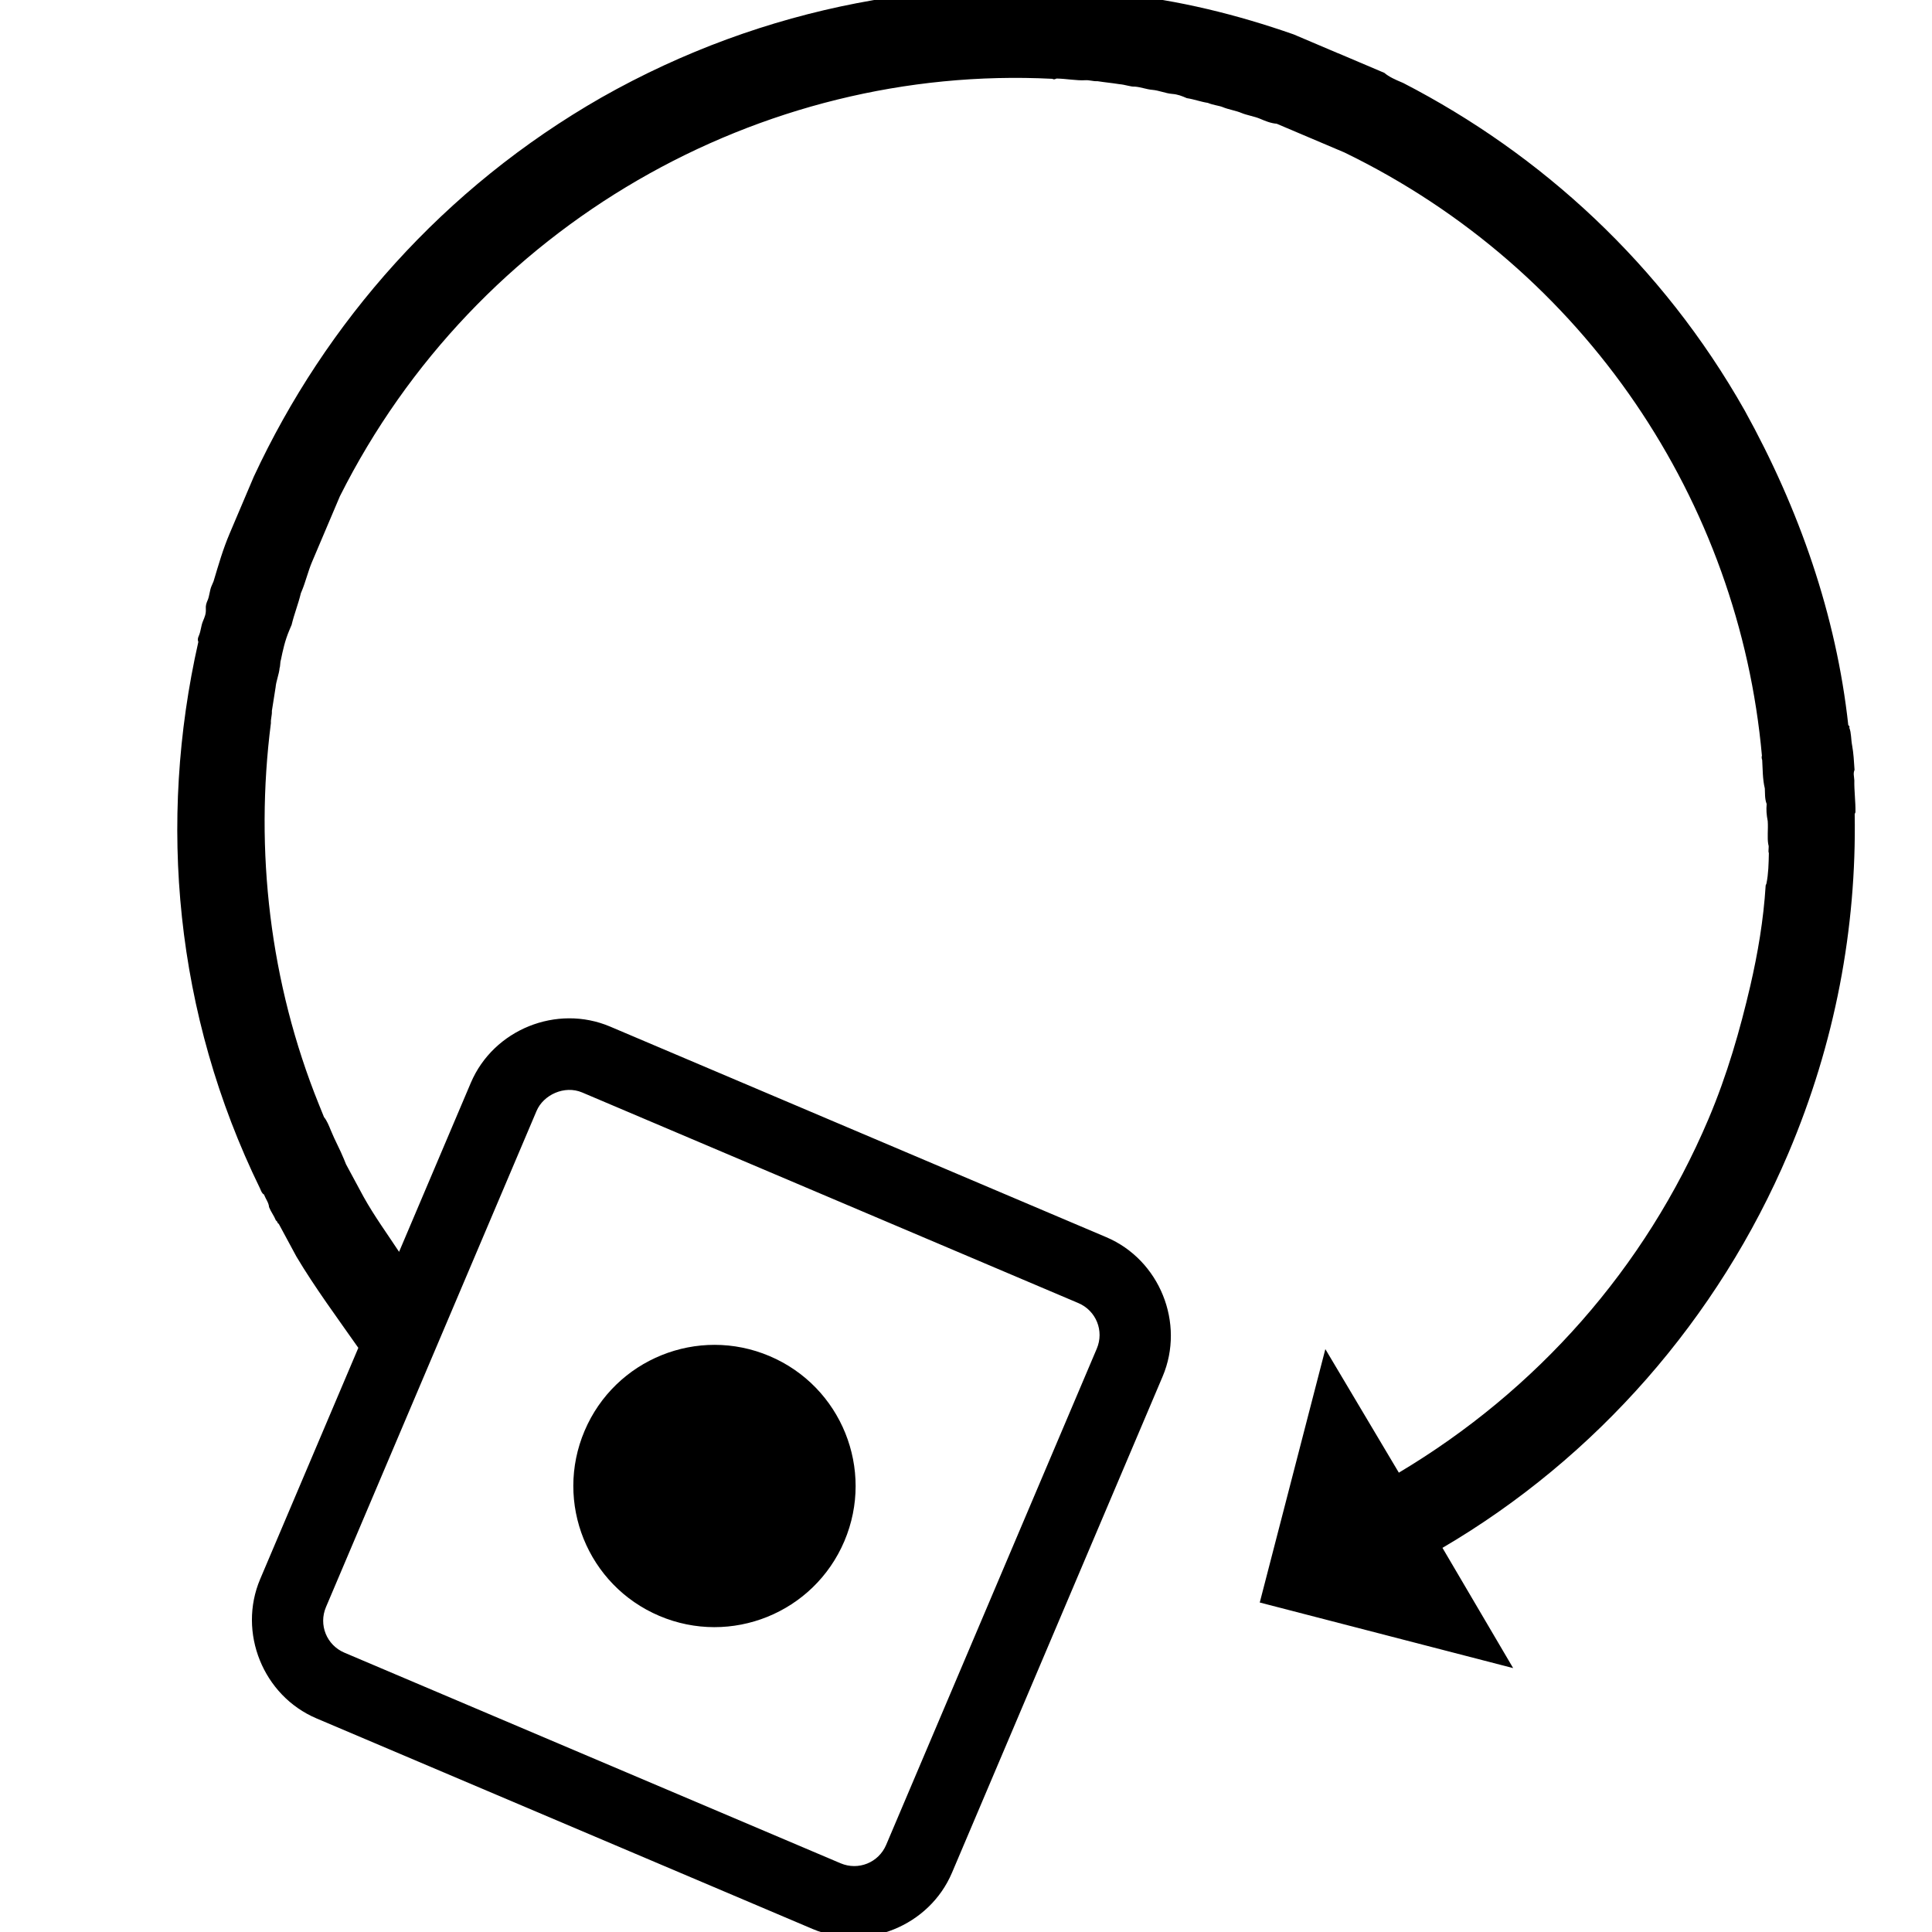 <?xml version="1.0" encoding="UTF-8" standalone="no"?>
<svg
   xmlns:dc="http://purl.org/dc/elements/1.1/"
   xmlns:cc="http://creativecommons.org/ns#"
   xmlns:rdf="http://www.w3.org/1999/02/22-rdf-syntax-ns#"
   xmlns:svg="http://www.w3.org/2000/svg"
   xmlns="http://www.w3.org/2000/svg"
   xmlns:sodipodi="http://sodipodi.sourceforge.net/DTD/sodipodi-0.dtd"
   xmlns:inkscape="http://www.inkscape.org/namespaces/inkscape"
   version="1.1"
   x="0px"
   y="0px"
   viewBox="-461 463 100 100"
   style="enable-background:new -461 463 100 100;"
   xml:space="preserve"
   id="svg3092"
   inkscape:version="0.48.4 r9939"
   width="100%"
   height="100%"
   sodipodi:docname="backup12.svg"><defs
     id="defs3100" /><sodipodi:namedview
     pagecolor="#ffffff"
     bordercolor="#666666"
     borderopacity="1"
     objecttolerance="10"
     gridtolerance="10"
     guidetolerance="10"
     inkscape:pageopacity="0"
     inkscape:pageshadow="2"
     inkscape:window-width="669"
     inkscape:window-height="480"
     id="namedview3098"
     showgrid="false"
     inkscape:zoom="2.36"
     inkscape:cx="50"
     inkscape:cy="50"
     inkscape:window-x="0"
     inkscape:window-y="24"
     inkscape:window-maximized="0"
     inkscape:current-layer="svg3092" /><path
     d="m -391.74,465.758 c -0.184,-0.078 -0.276,-0.117 -0.46,-0.195 -0.184,-0.078 -0.368,-0.156 -0.644,-0.274 -0.092,-0.039 -0.184,-0.078 -0.276,-0.117 -0.276,-0.117 -0.46,-0.195 -0.736,-0.313 -0.092,-0.039 -0.092,-0.039 -0.184,-0.078 -2.932,-1.027 -5.981,-1.778 -9.002,-2.083 -8.985,-1.098 -18.381,0.563 -26.821,5.345 -8.177,4.677 -14.285,11.644 -18,19.627 -0.039,0.092 -0.078,0.184 -0.078,0.184 -0.117,0.276 -0.195,0.46 -0.313,0.736 -0.039,0.092 -0.039,0.092 -0.078,0.184 -0.039,0.092 -0.078,0.184 -0.117,0.276 -0.078,0.184 -0.156,0.368 -0.274,0.644 -0.078,0.184 -0.156,0.368 -0.234,0.552 -0.039,0.092 -0.117,0.276 -0.156,0.368 -0.352,0.828 -0.572,1.604 -0.832,2.471 -0.039,0.092 -0.078,0.184 -0.117,0.276 -0.078,0.184 -0.103,0.499 -0.181,0.683 -0.078,0.184 -0.117,0.276 -0.103,0.499 0.014,0.223 -0.064,0.407 -0.142,0.591 -0.117,0.276 -0.103,0.499 -0.221,0.775 -0.039,0.092 -0.078,0.184 -0.025,0.315 -2.108,9.317 -1.22,19.254 3.197,28.299 0.053,0.131 0.106,0.262 0.198,0.301 0.106,0.262 0.251,0.432 0.265,0.656 0.106,0.262 0.251,0.432 0.357,0.695 0.092,0.039 0.053,0.131 0.145,0.17 0.304,0.564 0.608,1.127 0.912,1.691 l 0,0 c 0.951,1.599 2.125,3.183 3.207,4.729 l -5.08,11.967 c -1.172,2.762 0.152,6.04 2.914,7.212 l 25.682,10.901 c 2.762,1.172 6.04,-0.152 7.212,-2.914 l 10.901,-25.682 c 1.172,-2.762 -0.152,-6.04 -2.914,-7.212 l -25.682,-10.901 c -2.762,-1.172 -6.04,0.152 -7.212,2.914 l -3.712,8.745 c -0.594,-0.904 -1.28,-1.847 -1.835,-2.843 -0.304,-0.564 -0.608,-1.127 -0.912,-1.691 -0.053,-0.131 -0.053,-0.131 -0.106,-0.262 -0.212,-0.524 -0.463,-0.957 -0.675,-1.481 -0.106,-0.262 -0.212,-0.524 -0.357,-0.695 -0.106,-0.262 -0.159,-0.393 -0.265,-0.656 -2.543,-6.294 -3.328,-13.145 -2.484,-19.74 -0.014,-0.223 0.064,-0.407 0.05,-0.63 0.064,-0.407 0.128,-0.815 0.193,-1.222 0.025,-0.315 0.181,-0.683 0.207,-0.999 0.039,-0.092 0.025,-0.315 0.064,-0.407 0.103,-0.499 0.207,-0.999 0.441,-1.551 0.039,-0.092 0.078,-0.184 0.117,-0.276 0.142,-0.591 0.338,-1.052 0.48,-1.643 l 0.039,-0.092 c 0.195,-0.46 0.338,-1.052 0.533,-1.512 0.039,-0.092 0.078,-0.184 0.117,-0.276 0.195,-0.46 0.391,-0.92 0.586,-1.381 0.234,-0.552 0.43,-1.013 0.664,-1.565 0.039,-0.092 0.039,-0.092 0.078,-0.184 7.055,-14.061 21.772,-22.371 36.875,-21.61 0.092,0.039 0.092,0.039 0.223,-0.014 0.538,0.011 1.038,0.115 1.484,0.087 0.223,-0.014 0.407,0.064 0.63,0.05 0.407,0.064 0.723,0.089 1.13,0.154 0.315,0.025 0.591,0.142 0.815,0.128 0.315,0.025 0.591,0.142 0.907,0.168 0.315,0.025 0.683,0.181 0.999,0.207 0.315,0.025 0.499,0.103 0.775,0.221 0.407,0.064 0.683,0.181 1.091,0.246 0.276,0.117 0.591,0.142 0.775,0.221 0.276,0.117 0.683,0.181 0.96,0.299 0.276,0.117 0.683,0.181 0.96,0.299 0.276,0.117 0.552,0.234 0.868,0.26 0.368,0.156 0.736,0.313 1.105,0.469 0.184,0.078 0.368,0.156 0.552,0.234 0.46,0.195 0.921,0.391 1.473,0.625 0.092,0.039 0.184,0.078 0.368,0.156 12.522,6.076 20.442,18.128 21.616,31.229 -0.039,0.092 0.014,0.223 0.014,0.223 0.028,0.446 0.017,0.985 0.136,1.47 0.014,0.223 -0.011,0.538 0.095,0.801 -0.025,0.315 -0.011,0.538 0.056,0.893 0.028,0.446 -0.036,0.854 0.03,1.208 0.053,0.131 -0.025,0.315 0.028,0.446 -0.011,0.538 -0.022,1.077 -0.126,1.576 l -0.039,0.092 c -0.112,1.799 -0.408,3.52 -0.796,5.203 l 0,0 c -0.53,2.273 -1.192,4.6 -2.169,6.901 -3.282,7.732 -8.893,14.041 -16.022,18.294 l -3.804,-6.395 -3.395,13.116 13.116,3.395 -3.659,-6.224 c 7.954,-4.663 14.271,-11.867 17.905,-20.428 2.423,-5.707 3.531,-11.646 3.432,-17.555 l 0.039,-0.092 c 0.011,-0.538 -0.07,-1.116 -0.058,-1.654 -0.014,-0.223 -0.067,-0.354 0.011,-0.538 -0.028,-0.446 -0.056,-0.893 -0.122,-1.247 -0.067,-0.354 -0.042,-0.67 -0.148,-0.932 0,0 0.039,-0.092 -0.053,-0.131 -0.624,-5.697 -2.534,-11.179 -5.361,-16.29 -4.281,-7.575 -10.551,-13.278 -17.68,-16.956 0,0 0,0 -0.092,-0.039 -0.276,-0.117 -0.644,-0.274 -0.881,-0.483 -0.092,-0.039 -0.184,-0.078 -0.184,-0.078 -0.276,-0.117 -0.46,-0.195 -0.736,-0.313 -0.092,-0.039 -0.184,-0.078 -0.368,-0.156 -0.184,-0.078 -0.368,-0.156 -0.644,-0.274 -0.092,-0.039 -0.092,-0.039 -0.184,-0.078 -0.092,-0.039 -0.184,-0.078 -0.276,-0.117 z m -39.127,53.788 25.682,10.901 c 0.921,0.391 1.344,1.44 0.954,2.36 l -10.901,25.682 c -0.391,0.921 -1.44,1.344 -2.36,0.954 l -25.682,-10.901 c -0.92,-0.391 -1.344,-1.44 -0.954,-2.36 l 10.901,-25.682 c 0.352,-0.828 1.44,-1.344 2.36,-0.954 z"
     id="path3094"
     inkscape:connector-curvature="0" /><circle
     cx="-441.6"
     cy="510.6"
     r="7.3"
     id="circle3096"
     sodipodi:cx="-441.60001"
     sodipodi:cy="510.60001"
     sodipodi:rx="7.3000002"
     sodipodi:ry="7.3000002"
     transform="matrix(0.391,-0.921,0.921,0.391,-721.616,-66.443)" /></svg>
